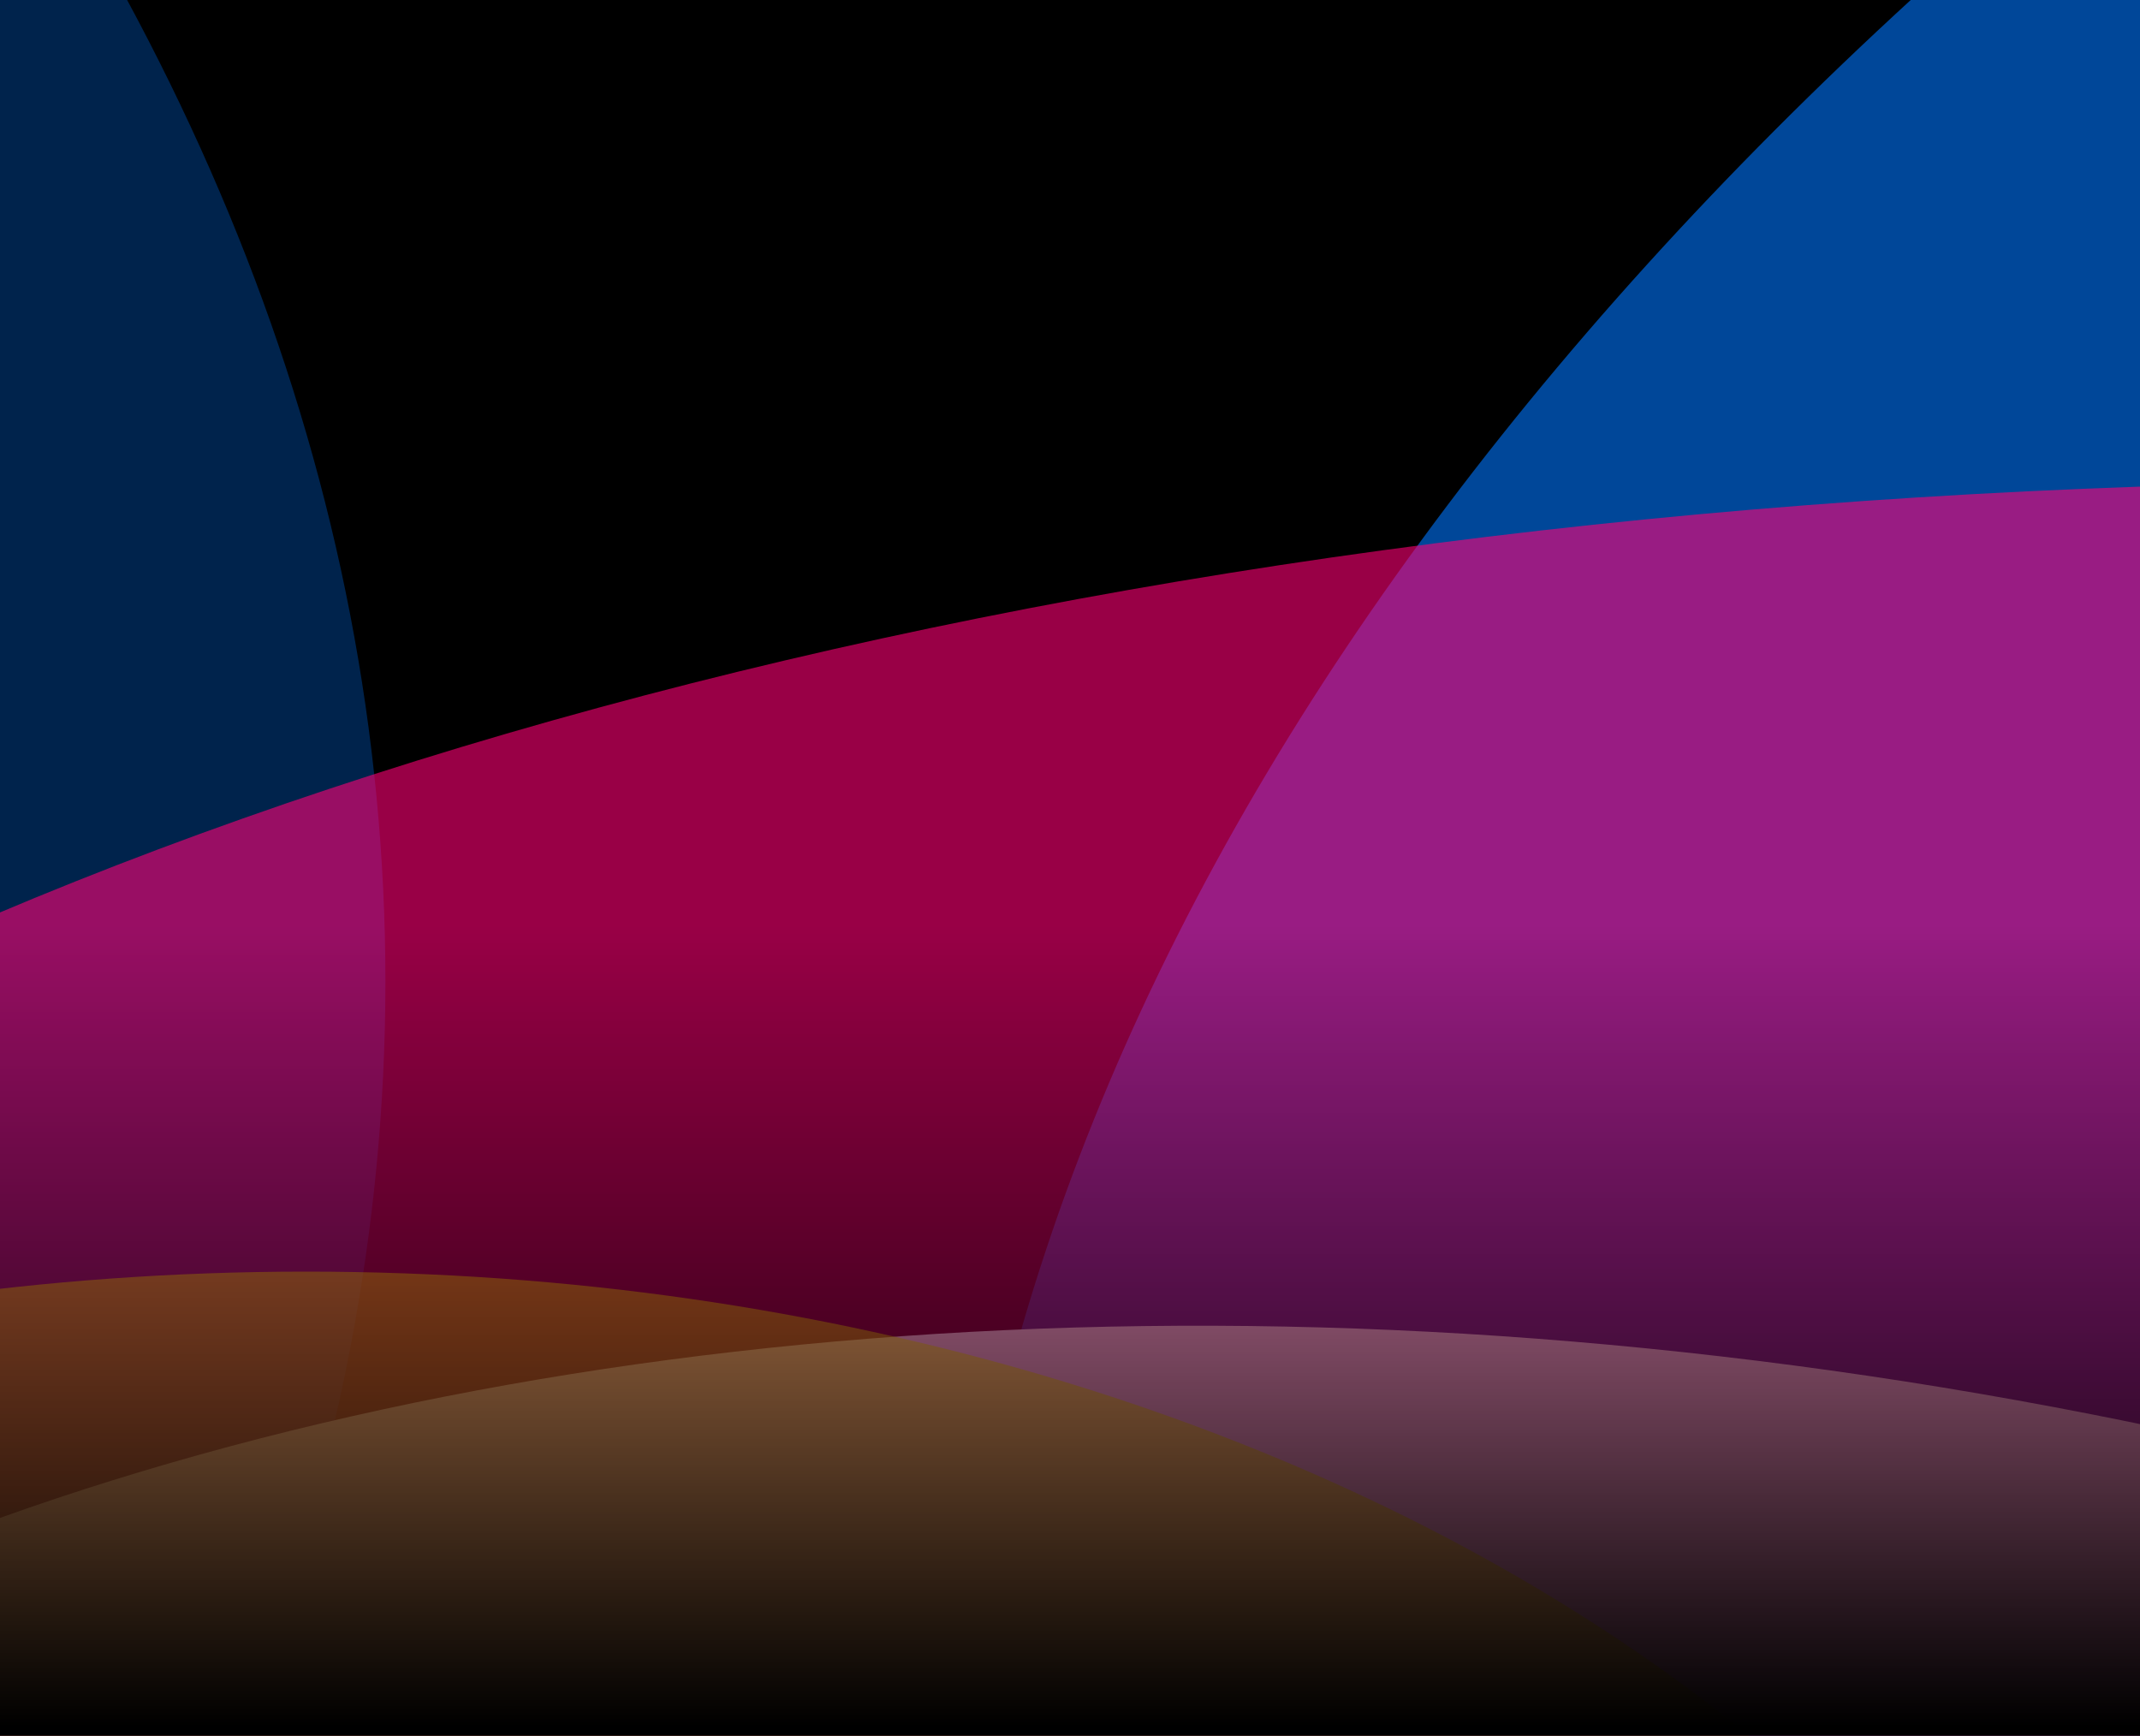 <svg width="1440" height="1168" viewBox="0 0 1440 1168" fill="none" xmlns="http://www.w3.org/2000/svg">
<g clip-path="url(#clip0_34_929)">
<path d="M-2506 -562H1912.64V1176H-2506V-562Z" fill="black"/>
<g filter="url(#filter0_f_34_929)">
<path d="M4307.69 2868.94C6155.79 2576.23 7514.74 1459.83 7342.98 375.394C7171.22 -709.042 5533.8 -1350.86 3685.7 -1058.15C1837.6 -765.442 478.654 350.956 650.412 1435.39C822.17 2519.83 2459.59 3161.65 4307.69 2868.94Z" fill="#0076FF" fill-opacity="0.6"/>
</g>
<g filter="url(#filter1_f_34_929)">
<path d="M-4347.1 3079.7C-1803.04 3079.7 259.334 1996.58 259.334 660.492C259.334 -675.6 -1803.04 -1758.72 -4347.1 -1758.72C-6891.17 -1758.72 -8953.54 -675.6 -8953.54 660.492C-8953.54 1996.58 -6891.17 3079.7 -4347.1 3079.7Z" fill="#0076FF" fill-opacity="0.3"/>
</g>
<g filter="url(#filter2_f_34_929)">
<path d="M2002.18 3668.91C3746.36 3914.04 5263.66 3377.3 5391.17 2470.07C5518.67 1562.84 4208.09 628.664 2463.91 383.535C719.73 138.407 -797.57 675.148 -925.073 1582.38C-1052.58 2489.61 258 3423.78 2002.18 3668.91Z" fill="#FF0075" fill-opacity="0.6"/>
</g>
<g filter="url(#filter3_f_34_929)">
<path d="M944.791 3376.62C2025.32 3606.3 3016.15 3251.96 3157.88 2585.18C3299.6 1918.41 2538.56 1191.69 1458.03 962.019C377.506 732.346 -613.326 1086.69 -755.053 1753.46C-896.781 2420.24 -135.735 3146.95 944.791 3376.62Z" fill="#FF94C8"/>
</g>
<g filter="url(#filter4_f_34_929)">
<path d="M-2198.54 3580.48C-928.538 3580.48 101 2817.19 101 1875.62C101 934.05 -928.538 170.758 -2198.54 170.758C-3468.53 170.758 -4498.07 934.05 -4498.07 1875.62C-4498.07 2817.19 -3468.53 3580.48 -2198.54 3580.48Z" fill="#06D6A0"/>
</g>
<g filter="url(#filter5_f_34_929)">
<path d="M205.942 2659.93C914.66 2659.93 1489.19 2256.03 1489.19 1757.79C1489.19 1259.55 914.66 855.648 205.942 855.648C-502.776 855.648 -1077.31 1259.55 -1077.31 1757.79C-1077.31 2256.03 -502.776 2659.93 205.942 2659.93Z" fill="#FFBE0B" fill-opacity="0.5"/>
</g>
<rect y="623" width="1440" height="553" fill="url(#paint0_linear_34_929)"/>
</g>
<defs>
<filter id="filter0_f_34_929" x="-837.114" y="-2601.81" width="9667.62" height="7014.41" filterUnits="userSpaceOnUse" color-interpolation-filters="sRGB">
<feFlood flood-opacity="0" result="BackgroundImageFix"/>
<feBlend mode="normal" in="SourceGraphic" in2="BackgroundImageFix" result="shape"/>
<feGaussianBlur stdDeviation="736.441" result="effect1_foregroundBlur_34_929"/>
</filter>
<filter id="filter1_f_34_929" x="-10058.2" y="-2863.38" width="11422.2" height="7047.74" filterUnits="userSpaceOnUse" color-interpolation-filters="sRGB">
<feFlood flood-opacity="0" result="BackgroundImageFix"/>
<feBlend mode="normal" in="SourceGraphic" in2="BackgroundImageFix" result="shape"/>
<feGaussianBlur stdDeviation="552.331" result="effect1_foregroundBlur_34_929"/>
</filter>
<filter id="filter2_f_34_929" x="-2038.3" y="-780.456" width="8542.7" height="5613.36" filterUnits="userSpaceOnUse" color-interpolation-filters="sRGB">
<feFlood flood-opacity="0" result="BackgroundImageFix"/>
<feBlend mode="normal" in="SourceGraphic" in2="BackgroundImageFix" result="shape"/>
<feGaussianBlur stdDeviation="552.331" result="effect1_foregroundBlur_34_929"/>
</filter>
<filter id="filter3_f_34_929" x="-1508.47" y="155.615" width="5419.77" height="4027.41" filterUnits="userSpaceOnUse" color-interpolation-filters="sRGB">
<feFlood flood-opacity="0" result="BackgroundImageFix"/>
<feBlend mode="normal" in="SourceGraphic" in2="BackgroundImageFix" result="shape"/>
<feGaussianBlur stdDeviation="368.22" result="effect1_foregroundBlur_34_929"/>
</filter>
<filter id="filter4_f_34_929" x="-5602.73" y="-933.903" width="6808.39" height="5619.04" filterUnits="userSpaceOnUse" color-interpolation-filters="sRGB">
<feFlood flood-opacity="0" result="BackgroundImageFix"/>
<feBlend mode="normal" in="SourceGraphic" in2="BackgroundImageFix" result="shape"/>
<feGaussianBlur stdDeviation="552.331" result="effect1_foregroundBlur_34_929"/>
</filter>
<filter id="filter5_f_34_929" x="-1813.75" y="119.208" width="4039.38" height="3277.16" filterUnits="userSpaceOnUse" color-interpolation-filters="sRGB">
<feFlood flood-opacity="0" result="BackgroundImageFix"/>
<feBlend mode="normal" in="SourceGraphic" in2="BackgroundImageFix" result="shape"/>
<feGaussianBlur stdDeviation="368.22" result="effect1_foregroundBlur_34_929"/>
</filter>
<linearGradient id="paint0_linear_34_929" x1="720" y1="623" x2="720" y2="1161.82" gradientUnits="userSpaceOnUse">
<stop stop-opacity="0"/>
<stop offset="1"/>
</linearGradient>
<clipPath id="clip0_34_929">
<rect width="1440" height="1168" fill="white"/>
</clipPath>
</defs>
</svg>
